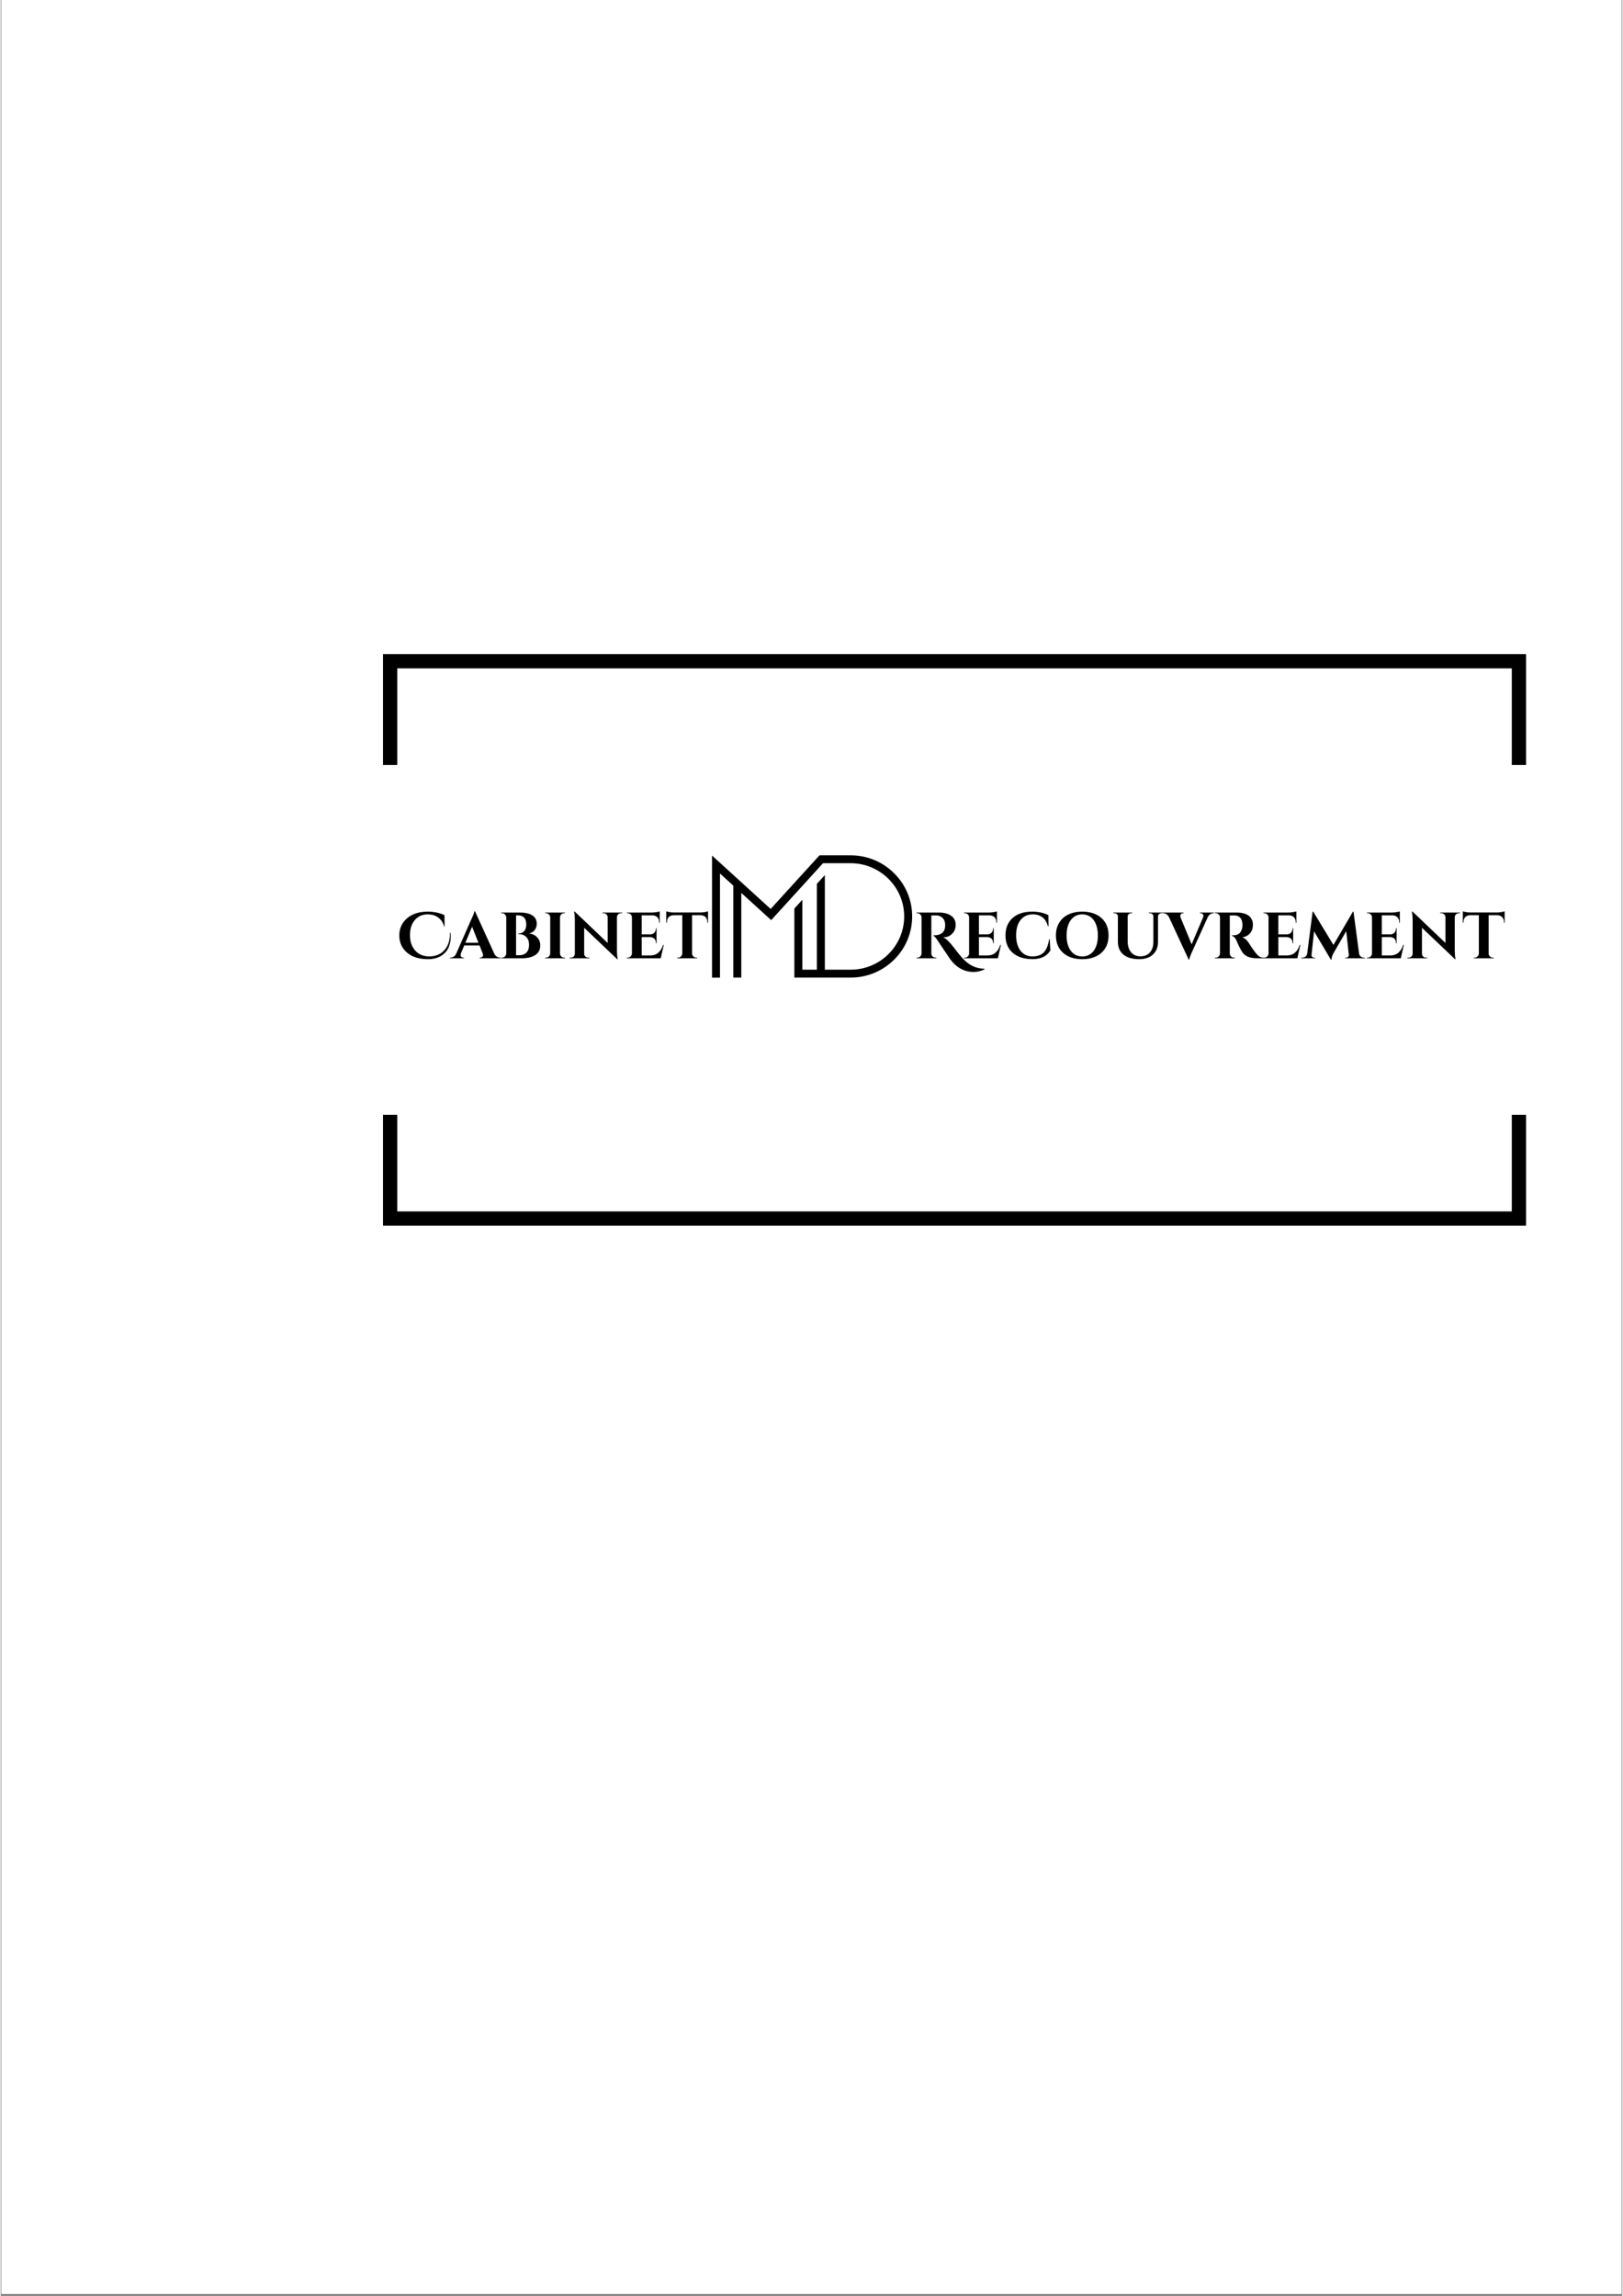<svg xmlns="http://www.w3.org/2000/svg" xmlns:xlink="http://www.w3.org/1999/xlink" width="794" zoomAndPan="magnify" viewBox="0 0 594.96 842.25" height="1123" preserveAspectRatio="xMidYMid meet" version="1.0"><rect x="0" y="0" width="594.96" height="842.25" fill="#808080" stroke="none"/><defs><g/><clipPath id="9f96b201e3"><path d="M 0.246 0 L 594.676 0 L 594.676 841.5 L 0.246 841.5 Z M 0.246 0 " clip-rule="nonzero"/></clipPath><clipPath id="c8d63b780a"><path d="M 260.98 313.727 L 334.414 313.727 L 334.414 358.688 L 260.98 358.688 Z M 260.98 313.727 " clip-rule="nonzero"/></clipPath><clipPath id="837e091b92"><path d="M 140.262 239.945 L 559.887 239.945 L 559.887 449.758 L 140.262 449.758 Z M 140.262 239.945 " clip-rule="nonzero"/></clipPath></defs><g clip-path="url(#9f96b201e3)"><path fill="#ffffff" d="M 0.246 0 L 595.215 0 L 595.215 841.5 L 0.246 841.5 Z M 0.246 0 " fill-opacity="1" fill-rule="nonzero"/><path fill="#ffffff" d="M 0.246 0 L 595.215 0 L 595.215 841.5 L 0.246 841.5 Z M 0.246 0 " fill-opacity="1" fill-rule="nonzero"/></g><g fill="#000000" fill-opacity="1"><g transform="translate(334.933, 351.539)"><g><path d="M 26 4.078 C 24.758 4.703 23.438 5.016 22.031 5.016 C 20.781 5.016 19.645 4.82 18.625 4.438 C 16.414 3.625 14.535 2.035 12.984 -0.328 C 12.586 -0.91 11.844 -2.016 10.75 -3.641 C 9.664 -5.273 8.969 -6.316 8.656 -6.766 C 8.094 -7.641 7.645 -8.117 7.312 -8.203 L 7.312 -8.438 C 7.32 -8.438 7.336 -8.438 7.359 -8.438 C 7.391 -8.438 7.422 -8.438 7.453 -8.438 C 7.484 -8.438 7.516 -8.438 7.547 -8.438 C 7.578 -8.438 7.613 -8.438 7.656 -8.438 C 7.707 -8.438 7.754 -8.438 7.797 -8.438 C 8.609 -8.438 9.359 -8.617 10.047 -8.984 C 11.078 -9.555 11.594 -10.617 11.594 -12.172 C 11.594 -13.305 11.273 -14.18 10.641 -14.797 C 10.004 -15.41 9.238 -15.719 8.344 -15.719 L 6.516 -15.719 L 6.516 -1.75 C 6.516 -1.332 6.664 -0.973 6.969 -0.672 C 7.281 -0.379 7.641 -0.234 8.047 -0.234 L 8.359 -0.234 L 8.359 0 L 1.078 0 L 1.078 -0.234 L 1.391 -0.234 C 1.785 -0.234 2.133 -0.379 2.438 -0.672 C 2.75 -0.961 2.91 -1.312 2.922 -1.719 L 2.922 -15.031 C 2.91 -15.445 2.754 -15.801 2.453 -16.094 C 2.16 -16.383 1.805 -16.531 1.391 -16.531 L 1.078 -16.531 L 1.078 -16.781 L 9.297 -16.781 C 11.359 -16.781 12.957 -16.305 14.094 -15.359 C 14.988 -14.629 15.438 -13.594 15.438 -12.25 C 15.438 -10.906 15 -9.812 14.125 -8.969 C 13.258 -8.133 12.266 -7.719 11.141 -7.719 C 11.047 -7.719 10.941 -7.723 10.828 -7.734 C 11.484 -7.391 12.031 -7 12.469 -6.562 C 12.914 -6.133 13.301 -5.727 13.625 -5.344 C 13.957 -4.957 14.238 -4.617 14.469 -4.328 C 14.695 -4.035 15.004 -3.645 15.391 -3.156 C 15.773 -2.664 16.172 -2.156 16.578 -1.625 C 16.992 -1.102 17.453 -0.566 17.953 -0.016 C 18.461 0.535 19.023 1.055 19.641 1.547 C 20.254 2.047 20.883 2.457 21.531 2.781 C 22.883 3.469 24.375 3.816 26 3.828 Z M 26 4.078 "/></g></g></g><g fill="#000000" fill-opacity="1"><g transform="translate(352.453, 351.539)"><g><path d="M 1.312 -0.234 C 1.727 -0.234 2.082 -0.379 2.375 -0.672 C 2.676 -0.973 2.836 -1.332 2.859 -1.75 L 2.859 -15.094 C 2.805 -15.656 2.539 -16.07 2.062 -16.344 C 1.82 -16.469 1.57 -16.531 1.312 -16.531 L 1 -16.531 L 1 -16.781 L 10.188 -16.781 C 10.688 -16.781 11.227 -16.828 11.812 -16.922 C 12.406 -17.016 12.82 -17.109 13.062 -17.203 L 13.062 -13.016 L 12.828 -13.016 L 12.828 -13.297 C 12.828 -14.016 12.613 -14.594 12.188 -15.031 C 11.758 -15.477 11.188 -15.719 10.469 -15.75 L 6.453 -15.75 L 6.453 -8.766 L 9.609 -8.766 C 10.203 -8.785 10.691 -8.988 11.078 -9.375 C 11.461 -9.77 11.656 -10.254 11.656 -10.828 L 11.656 -11.047 L 11.891 -11.047 L 11.891 -5.516 L 11.656 -5.516 L 11.656 -5.703 C 11.656 -6.504 11.332 -7.098 10.688 -7.484 C 10.363 -7.648 10.016 -7.742 9.641 -7.766 L 6.453 -7.766 L 6.453 -1.031 L 9.594 -1.031 C 10.758 -1.031 11.734 -1.363 12.516 -2.031 C 13.305 -2.707 13.895 -3.66 14.281 -4.891 L 14.531 -4.891 L 13.422 0 L 1 0 L 1 -0.234 Z M 1.312 -0.234 "/></g></g></g><g fill="#000000" fill-opacity="1"><g transform="translate(367.576, 351.539)"><g><path d="M 10.984 0.312 C 7.898 0.312 5.477 -0.461 3.719 -2.016 C 1.957 -3.566 1.078 -5.691 1.078 -8.391 C 1.078 -11.086 1.945 -13.211 3.688 -14.766 C 5.426 -16.328 7.816 -17.109 10.859 -17.109 C 13.172 -17.109 15.16 -16.676 16.828 -15.812 L 16.875 -11.703 L 16.688 -11.703 C 15.863 -14.641 14 -16.109 11.094 -16.109 C 9.207 -16.109 7.719 -15.426 6.625 -14.062 C 5.531 -12.695 4.984 -10.828 4.984 -8.453 C 4.984 -6.086 5.504 -4.211 6.547 -2.828 C 7.598 -1.441 9.02 -0.723 10.812 -0.672 C 12.664 -0.672 14.078 -1.133 15.047 -2.062 C 16.035 -3.02 16.723 -4.664 17.109 -7 L 17.312 -7 L 17.547 -2.875 C 16.254 -0.738 14.066 0.32 10.984 0.312 Z M 10.984 0.312 "/></g></g></g><g fill="#000000" fill-opacity="1"><g transform="translate(386.27, 351.539)"><g><path d="M 10.547 -17.109 C 13.504 -17.109 15.852 -16.328 17.594 -14.766 C 19.332 -13.203 20.203 -11.078 20.203 -8.391 C 20.203 -5.703 19.332 -3.578 17.594 -2.016 C 15.852 -0.453 13.504 0.328 10.547 0.328 C 7.586 0.328 5.238 -0.453 3.5 -2.016 C 1.758 -3.578 0.891 -5.703 0.891 -8.391 C 0.891 -10.16 1.285 -11.703 2.078 -13.016 C 2.867 -14.336 3.988 -15.348 5.438 -16.047 C 6.895 -16.754 8.598 -17.109 10.547 -17.109 Z M 6.359 -2.734 C 7.391 -1.359 8.785 -0.672 10.547 -0.672 C 12.305 -0.672 13.703 -1.359 14.734 -2.734 C 15.766 -4.117 16.281 -6.004 16.281 -8.391 C 16.281 -9.953 16.047 -11.316 15.578 -12.484 C 15.117 -13.648 14.457 -14.547 13.594 -15.172 C 12.727 -15.797 11.711 -16.109 10.547 -16.109 C 8.785 -16.109 7.391 -15.414 6.359 -14.031 C 5.328 -12.645 4.812 -10.758 4.812 -8.375 C 4.812 -6 5.328 -4.117 6.359 -2.734 Z M 6.359 -2.734 "/></g></g></g><g fill="#000000" fill-opacity="1"><g transform="translate(407.337, 351.539)"><g><path d="M 18.938 -16.531 L 18.531 -16.531 C 18.195 -16.531 17.906 -16.422 17.656 -16.203 C 17.406 -15.992 17.281 -15.727 17.281 -15.406 L 17.281 -6.062 C 17.281 -4.094 16.664 -2.535 15.438 -1.391 C 14.207 -0.242 12.52 0.328 10.375 0.328 C 7.852 0.328 5.922 -0.234 4.578 -1.359 C 3.234 -2.484 2.562 -4.047 2.562 -6.047 L 2.562 -15.344 C 2.562 -15.695 2.438 -15.984 2.188 -16.203 C 1.945 -16.422 1.648 -16.531 1.297 -16.531 L 0.906 -16.531 L 0.906 -16.781 L 7.812 -16.781 L 7.812 -16.531 L 7.438 -16.531 C 7.082 -16.531 6.785 -16.422 6.547 -16.203 C 6.305 -15.992 6.176 -15.723 6.156 -15.391 L 6.156 -6.234 C 6.156 -4.535 6.57 -3.191 7.406 -2.203 C 8.238 -1.211 9.379 -0.719 10.828 -0.719 C 12.285 -0.719 13.438 -1.18 14.281 -2.109 C 15.133 -3.047 15.566 -4.316 15.578 -5.922 L 15.578 -15.391 C 15.578 -15.723 15.453 -15.992 15.203 -16.203 C 14.961 -16.422 14.664 -16.531 14.312 -16.531 L 13.922 -16.531 L 13.922 -16.781 L 18.938 -16.781 Z M 18.938 -16.531 "/></g></g></g><g fill="#000000" fill-opacity="1"><g transform="translate(427.014, 351.539)"><g><path d="M 18.156 -16.531 L 17.938 -16.531 C 17.57 -16.531 17.203 -16.422 16.828 -16.203 C 16.461 -15.984 16.16 -15.648 15.922 -15.203 L 10.234 -2.656 C 9.504 -1.07 9.113 -0.023 9.062 0.484 L 8.859 0.484 L 1.594 -15.172 C 1.352 -15.617 1.047 -15.957 0.672 -16.188 C 0.305 -16.414 -0.066 -16.531 -0.453 -16.531 L -0.641 -16.531 L -0.641 -16.781 L 6.984 -16.781 L 6.984 -16.531 L 6.797 -16.531 C 6.441 -16.531 6.18 -16.422 6.016 -16.203 C 5.848 -15.992 5.766 -15.789 5.766 -15.594 C 5.766 -15.406 5.797 -15.219 5.859 -15.031 L 9.938 -5.125 L 14.156 -15.031 C 14.227 -15.238 14.266 -15.43 14.266 -15.609 C 14.266 -15.797 14.18 -15.992 14.016 -16.203 C 13.848 -16.422 13.586 -16.531 13.234 -16.531 L 13.016 -16.531 L 13.016 -16.781 L 18.156 -16.781 Z M 18.156 -16.531 "/></g></g></g><g fill="#000000" fill-opacity="1"><g transform="translate(444.438, 351.539)"><g><path d="M 7.625 -15.719 L 6.594 -15.719 C 6.562 -15.719 6.535 -15.719 6.516 -15.719 L 6.516 -1.75 C 6.535 -1.156 6.789 -0.719 7.281 -0.438 C 7.52 -0.301 7.773 -0.234 8.047 -0.234 L 8.359 -0.234 L 8.359 0 L 1.078 0 L 1.078 -0.234 L 1.391 -0.234 C 1.961 -0.234 2.398 -0.484 2.703 -0.984 C 2.836 -1.203 2.91 -1.445 2.922 -1.719 L 2.922 -15.031 C 2.91 -15.445 2.754 -15.801 2.453 -16.094 C 2.16 -16.383 1.805 -16.531 1.391 -16.531 L 1.078 -16.531 L 1.078 -16.781 L 9.297 -16.781 C 10.848 -16.781 12.16 -16.441 13.234 -15.766 C 13.773 -15.43 14.203 -14.961 14.516 -14.359 C 14.836 -13.766 15 -13.086 15 -12.328 C 15 -11.566 14.867 -10.867 14.609 -10.234 C 14.348 -9.598 13.91 -9.039 13.297 -8.562 C 12.68 -8.082 11.941 -7.789 11.078 -7.688 C 12.004 -7.383 12.816 -6.68 13.516 -5.578 C 15.242 -2.816 16.523 -1.172 17.359 -0.641 C 17.766 -0.391 18.281 -0.254 18.906 -0.234 L 18.906 0 L 16.562 0 C 15.207 0 14.07 -0.188 13.156 -0.562 C 12.25 -0.938 11.508 -1.582 10.938 -2.5 C 10.645 -2.957 10.273 -3.648 9.828 -4.578 C 9.379 -5.516 9.082 -6.188 8.938 -6.594 C 8.508 -7.551 7.969 -8.086 7.312 -8.203 L 7.312 -8.438 L 8.047 -8.438 C 8.766 -8.438 9.398 -8.648 9.953 -9.078 C 10.504 -9.516 10.879 -10.219 11.078 -11.188 C 11.141 -11.531 11.172 -11.797 11.172 -11.984 C 11.172 -13.297 10.906 -14.242 10.375 -14.828 C 9.852 -15.41 9.176 -15.707 8.344 -15.719 C 8.176 -15.719 7.938 -15.719 7.625 -15.719 Z M 7.625 -15.719 "/></g></g></g><g fill="#000000" fill-opacity="1"><g transform="translate(462.317, 351.539)"><g><path d="M 1.312 -0.234 C 1.727 -0.234 2.082 -0.379 2.375 -0.672 C 2.676 -0.973 2.836 -1.332 2.859 -1.75 L 2.859 -15.094 C 2.805 -15.656 2.539 -16.07 2.062 -16.344 C 1.82 -16.469 1.57 -16.531 1.312 -16.531 L 1 -16.531 L 1 -16.781 L 10.188 -16.781 C 10.688 -16.781 11.227 -16.828 11.812 -16.922 C 12.406 -17.016 12.82 -17.109 13.062 -17.203 L 13.062 -13.016 L 12.828 -13.016 L 12.828 -13.297 C 12.828 -14.016 12.613 -14.594 12.188 -15.031 C 11.758 -15.477 11.188 -15.719 10.469 -15.75 L 6.453 -15.75 L 6.453 -8.766 L 9.609 -8.766 C 10.203 -8.785 10.691 -8.988 11.078 -9.375 C 11.461 -9.77 11.656 -10.254 11.656 -10.828 L 11.656 -11.047 L 11.891 -11.047 L 11.891 -5.516 L 11.656 -5.516 L 11.656 -5.703 C 11.656 -6.504 11.332 -7.098 10.688 -7.484 C 10.363 -7.648 10.016 -7.742 9.641 -7.766 L 6.453 -7.766 L 6.453 -1.031 L 9.594 -1.031 C 10.758 -1.031 11.734 -1.363 12.516 -2.031 C 13.305 -2.707 13.895 -3.66 14.281 -4.891 L 14.531 -4.891 L 13.422 0 L 1 0 L 1 -0.234 Z M 1.312 -0.234 "/></g></g></g><g fill="#000000" fill-opacity="1"><g transform="translate(477.44, 351.539)"><g><path d="M 22.703 -0.234 L 23.078 -0.234 L 23.078 0 L 15.891 0 L 15.891 -0.219 L 16.25 -0.219 C 16.52 -0.219 16.75 -0.32 16.938 -0.531 C 17.133 -0.75 17.219 -0.988 17.188 -1.25 L 16.25 -9.953 L 11.75 -2.188 C 11.156 -1.188 10.848 -0.297 10.828 0.484 L 10.594 0.484 L 4.438 -9.875 L 3.5 -1.25 C 3.469 -0.988 3.547 -0.75 3.734 -0.531 C 3.93 -0.32 4.164 -0.219 4.438 -0.219 L 4.797 -0.219 L 4.797 0 L -0.219 0 L -0.219 -0.234 L 0.172 -0.234 C 0.617 -0.234 1.004 -0.367 1.328 -0.641 C 1.66 -0.91 1.859 -1.281 1.922 -1.75 L 3.906 -17.109 L 4.125 -17.109 L 11.547 -4.891 L 18.703 -17.109 L 18.906 -17.109 L 20.953 -1.75 C 21.023 -1.281 21.223 -0.91 21.547 -0.641 C 21.879 -0.367 22.266 -0.234 22.703 -0.234 Z M 22.703 -0.234 "/></g></g></g><g fill="#000000" fill-opacity="1"><g transform="translate(500.28, 351.539)"><g><path d="M 1.312 -0.234 C 1.727 -0.234 2.082 -0.379 2.375 -0.672 C 2.676 -0.973 2.836 -1.332 2.859 -1.75 L 2.859 -15.094 C 2.805 -15.656 2.539 -16.07 2.062 -16.344 C 1.82 -16.469 1.57 -16.531 1.312 -16.531 L 1 -16.531 L 1 -16.781 L 10.188 -16.781 C 10.688 -16.781 11.227 -16.828 11.812 -16.922 C 12.406 -17.016 12.82 -17.109 13.062 -17.203 L 13.062 -13.016 L 12.828 -13.016 L 12.828 -13.297 C 12.828 -14.016 12.613 -14.594 12.188 -15.031 C 11.758 -15.477 11.188 -15.719 10.469 -15.75 L 6.453 -15.75 L 6.453 -8.766 L 9.609 -8.766 C 10.203 -8.785 10.691 -8.988 11.078 -9.375 C 11.461 -9.77 11.656 -10.254 11.656 -10.828 L 11.656 -11.047 L 11.891 -11.047 L 11.891 -5.516 L 11.656 -5.516 L 11.656 -5.703 C 11.656 -6.504 11.332 -7.098 10.688 -7.484 C 10.363 -7.648 10.016 -7.742 9.641 -7.766 L 6.453 -7.766 L 6.453 -1.031 L 9.594 -1.031 C 10.758 -1.031 11.734 -1.363 12.516 -2.031 C 13.305 -2.707 13.895 -3.66 14.281 -4.891 L 14.531 -4.891 L 13.422 0 L 1 0 L 1 -0.234 Z M 1.312 -0.234 "/></g></g></g><g fill="#000000" fill-opacity="1"><g transform="translate(515.404, 351.539)"><g><path d="M 19.578 -16.531 C 19.18 -16.531 18.836 -16.391 18.547 -16.109 C 18.266 -15.836 18.113 -15.5 18.094 -15.094 L 18.094 -2.734 C 18.094 -1.66 18.164 -0.758 18.312 -0.031 L 18.391 0.328 L 18.172 0.328 L 6.062 -11.188 L 6.062 -1.672 C 6.062 -1.273 6.203 -0.938 6.484 -0.656 C 6.773 -0.375 7.125 -0.234 7.531 -0.234 L 7.984 -0.234 L 7.984 0 L 0.719 0 L 0.719 -0.234 L 1.156 -0.234 C 1.57 -0.234 1.922 -0.375 2.203 -0.656 C 2.492 -0.938 2.641 -1.285 2.641 -1.703 L 2.641 -14.141 C 2.641 -15.191 2.566 -16.07 2.422 -16.781 L 2.375 -17.141 L 2.594 -17.141 L 14.688 -5.609 L 14.688 -15.078 C 14.676 -15.492 14.523 -15.836 14.234 -16.109 C 13.953 -16.391 13.609 -16.531 13.203 -16.531 L 12.781 -16.531 L 12.781 -16.781 L 20.031 -16.781 L 20.031 -16.531 Z M 19.578 -16.531 "/></g></g></g><g fill="#000000" fill-opacity="1"><g transform="translate(536.135, 351.539)"><g><path d="M 9.797 -15.797 L 9.797 -1.719 C 9.816 -1.312 9.973 -0.961 10.266 -0.672 C 10.566 -0.379 10.926 -0.234 11.344 -0.234 L 11.625 -0.234 L 11.656 0 L 4.359 0 L 4.359 -0.234 L 4.672 -0.234 C 5.066 -0.234 5.41 -0.379 5.703 -0.672 C 6.004 -0.961 6.172 -1.305 6.203 -1.703 L 6.203 -15.797 L 2.969 -15.797 C 2.238 -15.773 1.656 -15.539 1.219 -15.094 C 0.789 -14.645 0.578 -14.062 0.578 -13.344 L 0.578 -13.062 L 0.328 -13.062 L 0.328 -17.234 C 0.555 -17.141 0.961 -17.039 1.547 -16.938 C 2.129 -16.844 2.664 -16.797 3.156 -16.797 L 12.828 -16.797 C 13.609 -16.816 14.242 -16.879 14.734 -16.984 C 15.234 -17.098 15.539 -17.18 15.656 -17.234 L 15.656 -13.062 L 15.406 -13.062 L 15.406 -13.344 C 15.406 -14.062 15.191 -14.645 14.766 -15.094 C 14.336 -15.539 13.754 -15.773 13.016 -15.797 Z M 9.797 -15.797 "/></g></g></g><g fill="#000000" fill-opacity="1"><g transform="translate(552.099, 351.539)"><g/></g></g><g fill="#000000" fill-opacity="1"><g transform="translate(145.667, 351.539)"><g><path d="M 19.359 -9.375 C 19.41 -8.895 19.438 -8.289 19.438 -7.562 C 19.438 -6.832 19.289 -5.941 19 -4.891 C 18.719 -3.848 18.203 -2.93 17.453 -2.141 C 15.91 -0.492 13.801 0.328 11.125 0.328 C 7.863 0.328 5.289 -0.473 3.406 -2.078 C 1.52 -3.68 0.578 -5.781 0.578 -8.375 C 0.578 -10.969 1.531 -13.07 3.438 -14.688 C 5.344 -16.301 7.863 -17.109 11 -17.109 C 12.195 -17.109 13.336 -16.988 14.422 -16.75 C 15.516 -16.508 16.422 -16.195 17.141 -15.812 L 17.188 -11.703 L 17 -11.703 C 16.727 -12.723 16.27 -13.578 15.625 -14.266 C 14.477 -15.492 12.926 -16.109 10.969 -16.109 C 9.02 -16.109 7.453 -15.41 6.266 -14.016 C 5.078 -12.629 4.484 -10.789 4.484 -8.5 C 4.484 -6.207 5.102 -4.344 6.344 -2.906 C 7.582 -1.469 9.285 -0.723 11.453 -0.672 C 13.805 -0.672 15.676 -1.422 17.062 -2.922 C 18.457 -4.422 19.156 -6.457 19.156 -9.031 C 19.156 -9.145 19.156 -9.258 19.156 -9.375 Z M 19.359 -9.375 "/></g></g></g><g fill="#000000" fill-opacity="1"><g transform="translate(165.464, 351.539)"><g><path d="M 17.703 -0.234 L 17.906 -0.234 L 17.906 0 L 10.266 0 L 10.266 -0.234 L 10.484 -0.234 C 10.836 -0.234 11.098 -0.344 11.266 -0.562 C 11.43 -0.781 11.516 -0.984 11.516 -1.172 C 11.516 -1.367 11.473 -1.562 11.391 -1.75 L 10.219 -4.703 L 4.609 -4.703 L 3.359 -1.75 C 3.285 -1.539 3.25 -1.344 3.25 -1.156 C 3.25 -0.977 3.332 -0.781 3.5 -0.562 C 3.664 -0.344 3.93 -0.234 4.297 -0.234 L 4.484 -0.234 L 4.484 0 L -0.641 0 L -0.641 -0.234 L -0.422 -0.234 C -0.055 -0.234 0.305 -0.344 0.672 -0.562 C 1.047 -0.789 1.352 -1.129 1.594 -1.578 L 7.125 -14.125 C 7.875 -15.695 8.273 -16.738 8.328 -17.25 L 8.547 -17.25 L 15.656 -1.625 C 15.895 -1.164 16.195 -0.816 16.562 -0.578 C 16.938 -0.348 17.316 -0.234 17.703 -0.234 Z M 5.016 -5.703 L 9.812 -5.703 L 7.484 -11.594 Z M 5.016 -5.703 "/></g></g></g><g fill="#000000" fill-opacity="1"><g transform="translate(182.624, 351.539)"><g><path d="M 8.609 0 L 1 0 L 1 -0.234 L 1.312 -0.234 C 1.727 -0.234 2.082 -0.379 2.375 -0.672 C 2.676 -0.961 2.836 -1.312 2.859 -1.719 L 2.859 -15.047 C 2.836 -15.461 2.676 -15.812 2.375 -16.094 C 2.082 -16.383 1.727 -16.531 1.312 -16.531 L 1 -16.531 L 1 -16.781 L 7.953 -16.781 C 9.805 -16.781 11.281 -16.441 12.375 -15.766 C 13.469 -15.098 14.023 -14.066 14.047 -12.672 C 14.023 -11.973 13.875 -11.359 13.594 -10.828 C 13.062 -9.836 12.227 -9.27 11.094 -9.125 C 12.32 -9.02 13.336 -8.562 14.141 -7.75 C 14.941 -6.945 15.344 -5.922 15.344 -4.672 C 15.344 -3.172 14.738 -2.016 13.531 -1.203 C 12.32 -0.398 10.68 0 8.609 0 Z M 10.203 -12.375 C 10.191 -14.625 9.172 -15.75 7.141 -15.75 L 6.453 -15.75 L 6.453 -1.109 L 7.547 -1.109 C 7.566 -1.109 7.582 -1.109 7.594 -1.109 C 8.695 -1.109 9.578 -1.426 10.234 -2.062 C 10.891 -2.695 11.219 -3.664 11.219 -4.969 C 11.219 -5.875 11.035 -6.625 10.672 -7.219 C 9.984 -8.32 8.848 -8.875 7.266 -8.875 L 7.266 -9.078 C 8.098 -9.078 8.789 -9.344 9.344 -9.875 C 9.906 -10.414 10.191 -11.25 10.203 -12.375 Z M 10.203 -12.375 "/></g></g></g><g fill="#000000" fill-opacity="1"><g transform="translate(198.754, 351.539)"><g><path d="M 1.312 -0.234 C 1.727 -0.234 2.082 -0.379 2.375 -0.672 C 2.676 -0.973 2.836 -1.332 2.859 -1.75 L 2.859 -15.047 C 2.836 -15.461 2.676 -15.812 2.375 -16.094 C 2.082 -16.383 1.727 -16.531 1.312 -16.531 L 1 -16.531 L 1 -16.781 L 8.297 -16.781 L 8.266 -16.531 L 7.984 -16.531 C 7.566 -16.531 7.207 -16.383 6.906 -16.094 C 6.602 -15.812 6.453 -15.461 6.453 -15.047 L 6.453 -1.75 C 6.453 -1.332 6.602 -0.973 6.906 -0.672 C 7.207 -0.379 7.566 -0.234 7.984 -0.234 L 8.266 -0.234 L 8.297 0 L 1 0 L 1 -0.234 Z M 1.312 -0.234 "/></g></g></g><g fill="#000000" fill-opacity="1"><g transform="translate(208.005, 351.539)"><g><path d="M 19.578 -16.531 C 19.18 -16.531 18.836 -16.391 18.547 -16.109 C 18.266 -15.836 18.113 -15.5 18.094 -15.094 L 18.094 -2.734 C 18.094 -1.66 18.164 -0.758 18.312 -0.031 L 18.391 0.328 L 18.172 0.328 L 6.062 -11.188 L 6.062 -1.672 C 6.062 -1.273 6.203 -0.938 6.484 -0.656 C 6.773 -0.375 7.125 -0.234 7.531 -0.234 L 7.984 -0.234 L 7.984 0 L 0.719 0 L 0.719 -0.234 L 1.156 -0.234 C 1.57 -0.234 1.922 -0.375 2.203 -0.656 C 2.492 -0.938 2.641 -1.285 2.641 -1.703 L 2.641 -14.141 C 2.641 -15.191 2.566 -16.07 2.422 -16.781 L 2.375 -17.141 L 2.594 -17.141 L 14.688 -5.609 L 14.688 -15.078 C 14.676 -15.492 14.523 -15.836 14.234 -16.109 C 13.953 -16.391 13.609 -16.531 13.203 -16.531 L 12.781 -16.531 L 12.781 -16.781 L 20.031 -16.781 L 20.031 -16.531 Z M 19.578 -16.531 "/></g></g></g><g fill="#000000" fill-opacity="1"><g transform="translate(228.736, 351.539)"><g><path d="M 1.312 -0.234 C 1.727 -0.234 2.082 -0.379 2.375 -0.672 C 2.676 -0.973 2.836 -1.332 2.859 -1.75 L 2.859 -15.094 C 2.805 -15.656 2.539 -16.07 2.062 -16.344 C 1.82 -16.469 1.57 -16.531 1.312 -16.531 L 1 -16.531 L 1 -16.781 L 10.188 -16.781 C 10.688 -16.781 11.227 -16.828 11.812 -16.922 C 12.406 -17.016 12.82 -17.109 13.062 -17.203 L 13.062 -13.016 L 12.828 -13.016 L 12.828 -13.297 C 12.828 -14.016 12.613 -14.594 12.188 -15.031 C 11.758 -15.477 11.188 -15.719 10.469 -15.75 L 6.453 -15.75 L 6.453 -8.766 L 9.609 -8.766 C 10.203 -8.785 10.691 -8.988 11.078 -9.375 C 11.461 -9.77 11.656 -10.254 11.656 -10.828 L 11.656 -11.047 L 11.891 -11.047 L 11.891 -5.516 L 11.656 -5.516 L 11.656 -5.703 C 11.656 -6.504 11.332 -7.098 10.688 -7.484 C 10.363 -7.648 10.016 -7.742 9.641 -7.766 L 6.453 -7.766 L 6.453 -1.031 L 9.594 -1.031 C 10.758 -1.031 11.734 -1.363 12.516 -2.031 C 13.305 -2.707 13.895 -3.66 14.281 -4.891 L 14.531 -4.891 L 13.422 0 L 1 0 L 1 -0.234 Z M 1.312 -0.234 "/></g></g></g><g fill="#000000" fill-opacity="1"><g transform="translate(243.86, 351.539)"><g><path d="M 9.797 -15.797 L 9.797 -1.719 C 9.816 -1.312 9.973 -0.961 10.266 -0.672 C 10.566 -0.379 10.926 -0.234 11.344 -0.234 L 11.625 -0.234 L 11.656 0 L 4.359 0 L 4.359 -0.234 L 4.672 -0.234 C 5.066 -0.234 5.41 -0.379 5.703 -0.672 C 6.004 -0.961 6.172 -1.305 6.203 -1.703 L 6.203 -15.797 L 2.969 -15.797 C 2.238 -15.773 1.656 -15.539 1.219 -15.094 C 0.789 -14.645 0.578 -14.062 0.578 -13.344 L 0.578 -13.062 L 0.328 -13.062 L 0.328 -17.234 C 0.555 -17.141 0.961 -17.039 1.547 -16.938 C 2.129 -16.844 2.664 -16.797 3.156 -16.797 L 12.828 -16.797 C 13.609 -16.816 14.242 -16.879 14.734 -16.984 C 15.234 -17.098 15.539 -17.18 15.656 -17.234 L 15.656 -13.062 L 15.406 -13.062 L 15.406 -13.344 C 15.406 -14.062 15.191 -14.645 14.766 -15.094 C 14.336 -15.539 13.754 -15.773 13.016 -15.797 Z M 9.797 -15.797 "/></g></g></g><g clip-path="url(#c8d63b780a)"><path fill="#000000" d="M 327.797 320.352 C 323.543 316.109 317.875 313.773 311.844 313.773 L 300.418 313.773 L 282.492 333.441 L 260.98 313.848 L 260.98 358.637 L 263.902 358.637 L 263.902 320.441 L 268.789 324.887 L 268.789 358.621 L 271.715 358.621 L 271.715 327.555 L 282.688 337.547 L 299.469 319.121 L 299.934 318.613 L 301.699 316.664 L 311.832 316.664 C 322.668 316.664 331.488 325.43 331.488 336.199 C 331.488 346.969 322.668 355.73 311.832 355.73 L 302.379 355.73 L 302.379 321.023 L 299.453 324.23 L 299.453 355.73 L 294.117 355.73 L 294.117 330.086 L 291.191 333.293 L 291.191 358.621 L 311.832 358.621 C 317.859 358.621 323.527 356.285 327.797 352.047 C 332.062 347.809 334.414 342.176 334.414 336.184 C 334.414 330.191 332.062 324.574 327.797 320.352 Z M 327.797 320.352 " fill-opacity="1" fill-rule="nonzero"/></g><g clip-path="url(#837e091b92)"><path fill="#000000" d="M 140.262 239.945 L 559.652 239.945 L 559.652 280.633 L 554.426 280.633 L 554.426 245.188 L 145.488 245.188 L 145.488 280.633 L 140.262 280.633 Z M 559.652 408.953 L 559.652 449.641 L 140.262 449.641 L 140.262 408.953 L 145.488 408.953 L 145.488 444.398 L 554.426 444.398 L 554.426 408.953 Z M 559.652 408.953 " fill-opacity="1" fill-rule="evenodd"/></g></svg>